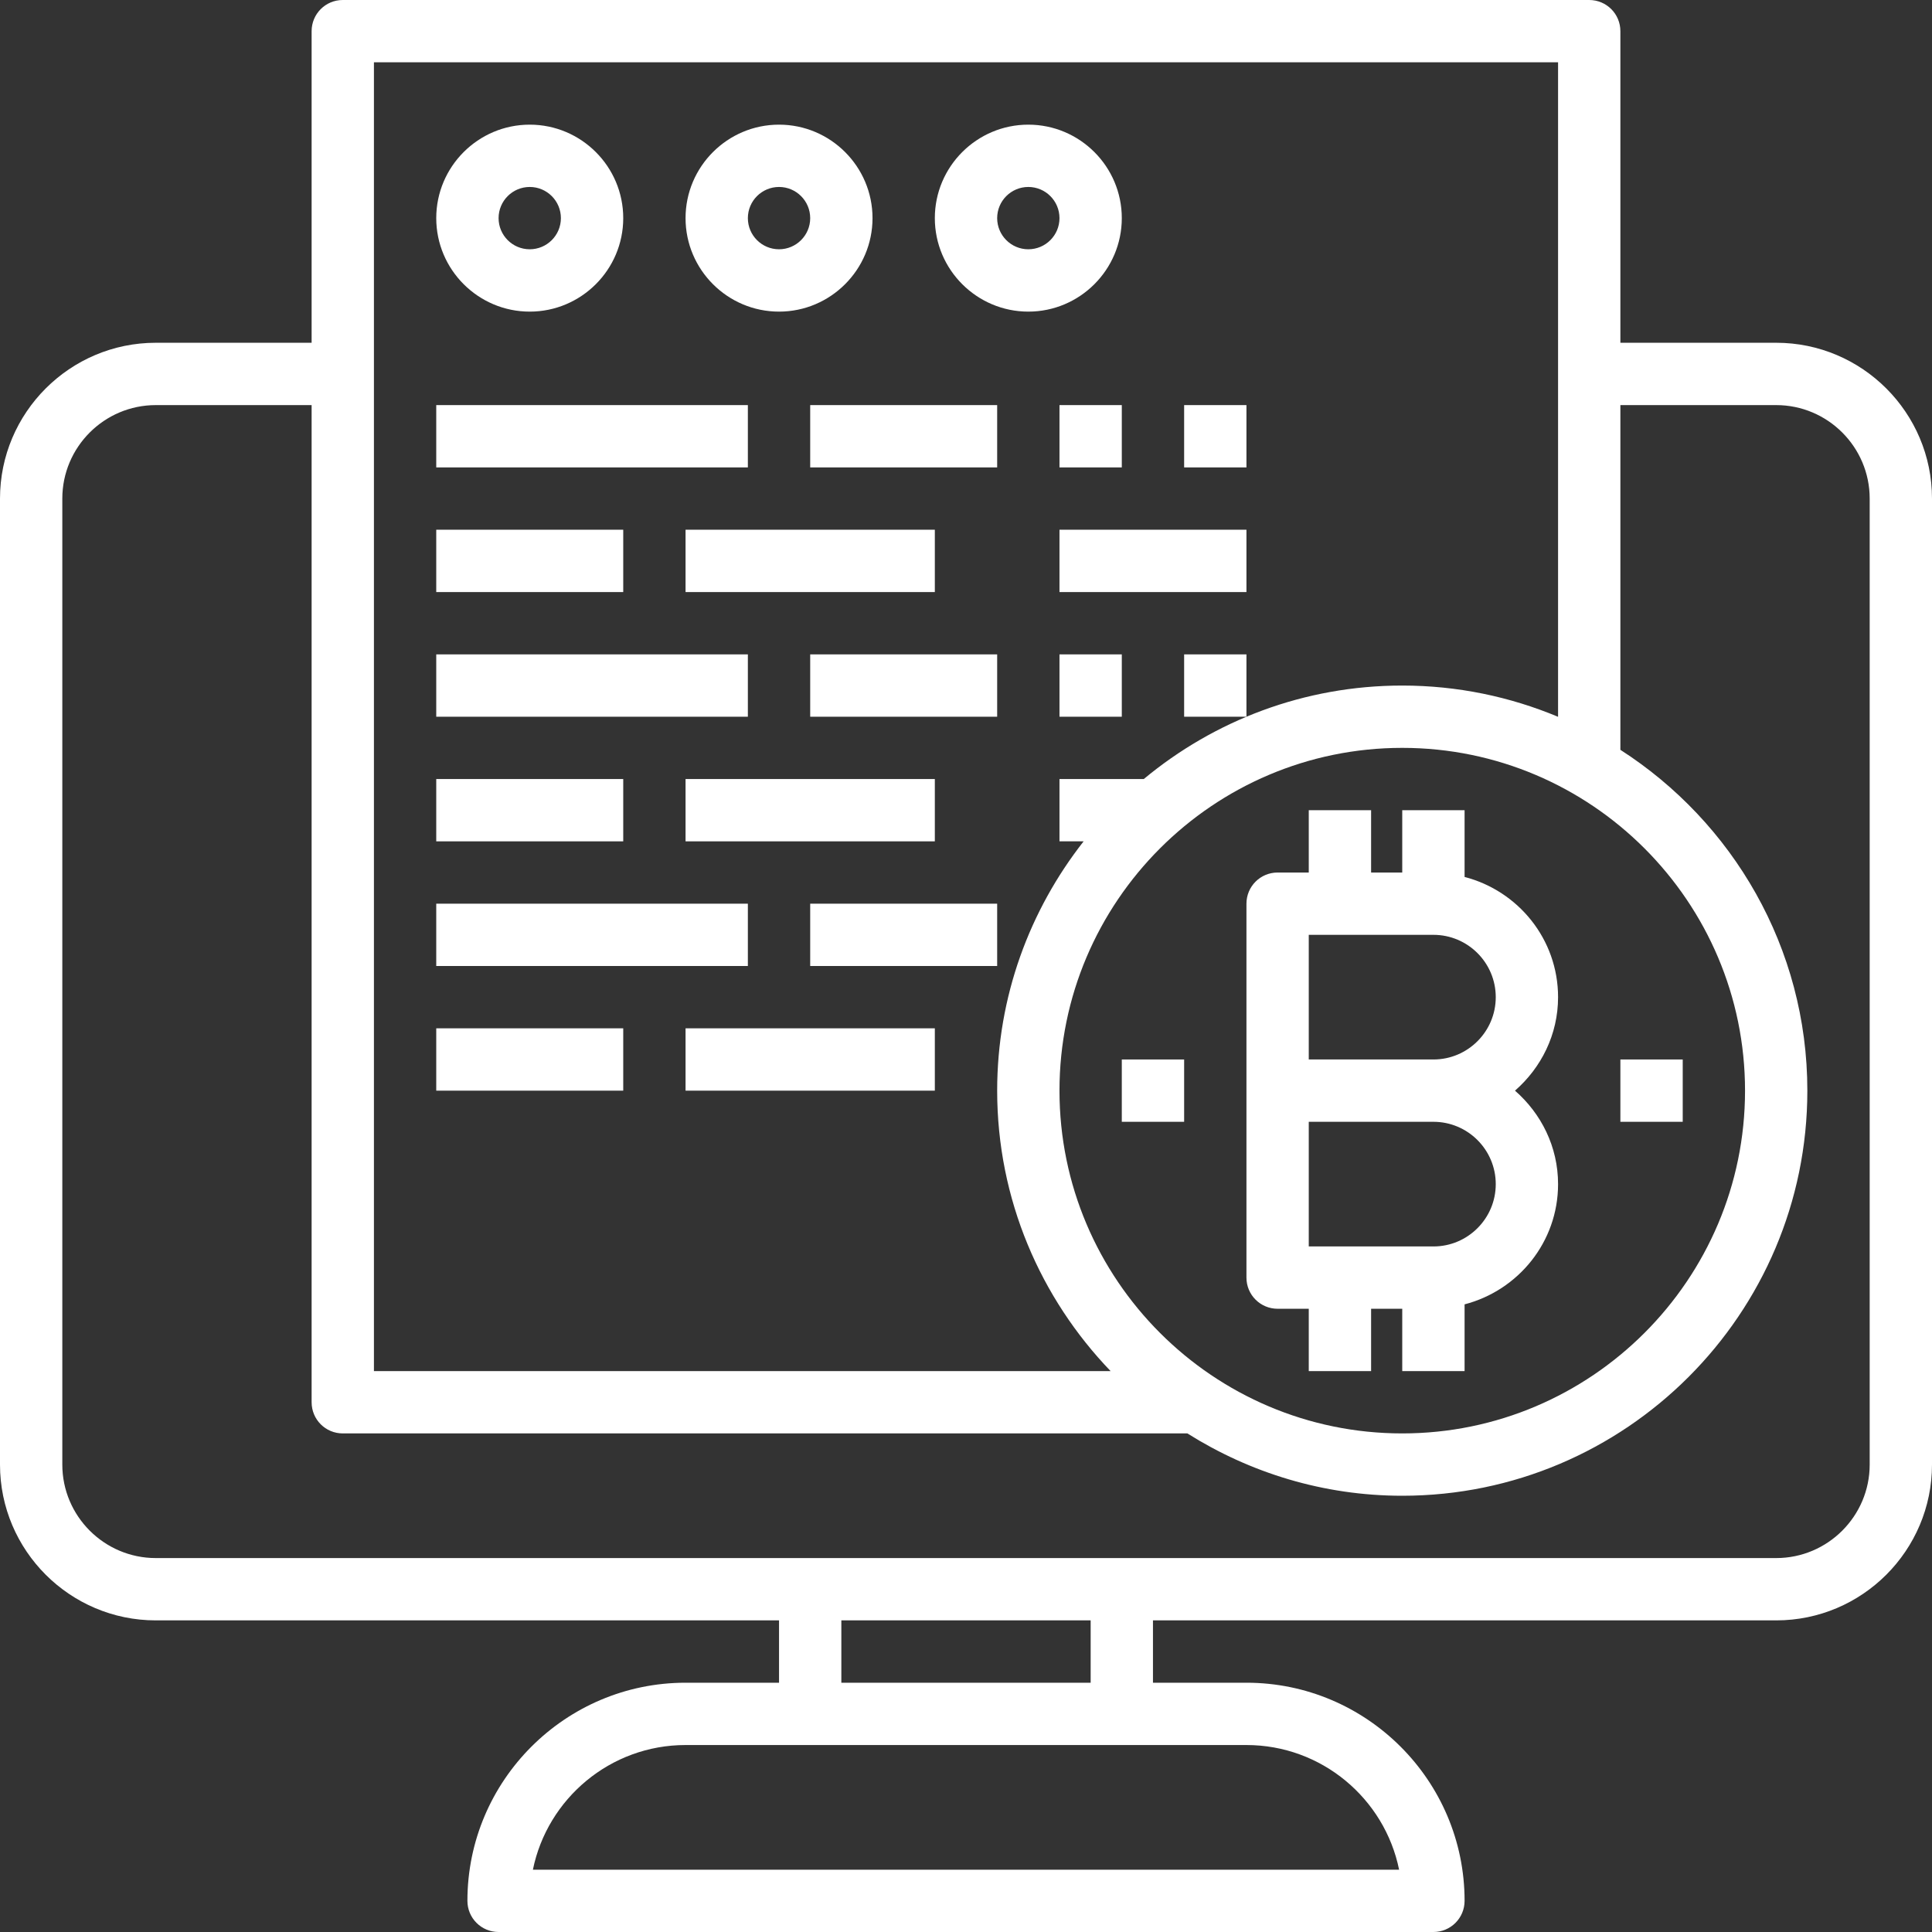 <svg width="75" height="75" viewBox="0 0 75 75" fill="none" xmlns="http://www.w3.org/2000/svg">
<rect x="0" y="0" width="75" height="75" fill="#333333" stroke="none"/>
<path d="M68.952 13.306H62.903V1.21C62.903 0.54 62.363 0 61.694 0H13.306C12.637 0 12.097 0.54 12.097 1.21V13.306H6.048C2.714 13.306 0 16.02 0 19.355V56.855C0 60.19 2.714 62.903 6.048 62.903H30.242V65.323H26.613C21.945 65.323 18.145 69.122 18.145 73.79C18.145 74.46 18.686 75 19.355 75H55.645C56.314 75 56.855 74.46 56.855 73.79C56.855 69.122 53.055 65.323 48.387 65.323H44.758V62.903H68.952C72.287 62.903 75 60.19 75 56.855V19.355C75 16.02 72.287 13.306 68.952 13.306ZM41.129 42.339C41.129 35.002 47.099 29.032 54.435 29.032C61.772 29.032 67.742 35.002 67.742 42.339C67.742 49.675 61.772 55.645 54.435 55.645C47.099 55.645 41.129 49.675 41.129 42.339ZM14.516 2.419H60.484V27.826C58.621 27.047 56.578 26.613 54.435 26.613C50.624 26.613 47.127 27.977 44.401 30.242H41.129V32.661H42.066C39.971 35.334 38.71 38.688 38.71 42.339C38.71 46.564 40.394 50.398 43.114 53.226H14.516V2.419ZM54.313 72.581H20.687C21.249 69.824 23.692 67.742 26.613 67.742H48.387C51.309 67.742 53.752 69.824 54.313 72.581ZM42.339 65.323H32.661V62.903H42.339V65.323ZM72.581 56.855C72.581 58.855 70.952 60.484 68.952 60.484H6.048C4.048 60.484 2.419 58.855 2.419 56.855V19.355C2.419 17.354 4.048 15.726 6.048 15.726H12.097V54.435C12.097 55.105 12.637 55.645 13.306 55.645H46.094C48.515 57.169 51.37 58.065 54.435 58.065C63.106 58.065 70.161 51.01 70.161 42.339C70.161 36.786 67.26 31.908 62.903 29.108V15.726H68.952C70.952 15.726 72.581 17.354 72.581 19.355V56.855Z" fill="white"/>
<path d="M54.435 50.806V53.226H56.855V50.635C58.937 50.094 60.484 48.216 60.484 45.968C60.484 44.515 59.828 43.227 58.812 42.339C59.828 41.451 60.484 40.163 60.484 38.71C60.484 36.461 58.937 34.583 56.855 34.043V31.452H54.435V33.871H53.226V31.452H50.806V33.871H49.597C48.928 33.871 48.387 34.411 48.387 35.081V49.597C48.387 50.266 48.928 50.806 49.597 50.806H50.806V53.226H53.226V50.806H54.435ZM58.065 45.968C58.065 47.302 56.98 48.387 55.645 48.387H50.806V43.548H55.645C56.98 43.548 58.065 44.633 58.065 45.968ZM50.806 36.29H55.645C56.98 36.29 58.065 37.375 58.065 38.71C58.065 40.044 56.98 41.129 55.645 41.129H50.806V36.29Z" fill="white"/>
<path d="M43.548 41.129H45.968V43.548H43.548V41.129Z" fill="white"/>
<path d="M62.903 41.129H65.323V43.548H62.903V41.129Z" fill="white"/>
<path d="M20.564 12.097C22.565 12.097 24.194 10.468 24.194 8.468C24.194 6.467 22.565 4.839 20.564 4.839C18.564 4.839 16.935 6.467 16.935 8.468C16.935 10.468 18.564 12.097 20.564 12.097ZM20.564 7.258C21.232 7.258 21.774 7.8 21.774 8.468C21.774 9.135 21.232 9.677 20.564 9.677C19.897 9.677 19.355 9.135 19.355 8.468C19.355 7.8 19.897 7.258 20.564 7.258Z" fill="white"/>
<path d="M30.242 12.097C32.242 12.097 33.871 10.468 33.871 8.468C33.871 6.467 32.242 4.839 30.242 4.839C28.241 4.839 26.613 6.467 26.613 8.468C26.613 10.468 28.241 12.097 30.242 12.097ZM30.242 7.258C30.909 7.258 31.452 7.8 31.452 8.468C31.452 9.135 30.909 9.677 30.242 9.677C29.575 9.677 29.032 9.135 29.032 8.468C29.032 7.8 29.575 7.258 30.242 7.258Z" fill="white"/>
<path d="M39.919 12.097C41.92 12.097 43.548 10.468 43.548 8.468C43.548 6.467 41.92 4.839 39.919 4.839C37.919 4.839 36.29 6.467 36.29 8.468C36.29 10.468 37.919 12.097 39.919 12.097ZM39.919 7.258C40.587 7.258 41.129 7.8 41.129 8.468C41.129 9.135 40.587 9.677 39.919 9.677C39.252 9.677 38.71 9.135 38.71 8.468C38.71 7.8 39.252 7.258 39.919 7.258Z" fill="white"/>
<path d="M16.935 15.726H29.032V18.145H16.935V15.726Z" fill="white"/>
<path d="M31.452 15.726H38.71V18.145H31.452V15.726Z" fill="white"/>
<path d="M41.129 15.726H43.548V18.145H41.129V15.726Z" fill="white"/>
<path d="M45.968 15.726H48.387V18.145H45.968V15.726Z" fill="white"/>
<path d="M16.935 20.564H24.194V22.984H16.935V20.564Z" fill="white"/>
<path d="M26.613 20.564H36.29V22.984H26.613V20.564Z" fill="white"/>
<path d="M41.129 20.564H48.387V22.984H41.129V20.564Z" fill="white"/>
<path d="M16.935 25.403H29.032V27.823H16.935V25.403Z" fill="white"/>
<path d="M31.452 25.403H38.71V27.823H31.452V25.403Z" fill="white"/>
<path d="M41.129 25.403H43.548V27.823H41.129V25.403Z" fill="white"/>
<path d="M45.968 25.403H48.387V27.823H45.968V25.403Z" fill="white"/>
<path d="M16.935 30.242H24.194V32.661H16.935V30.242Z" fill="white"/>
<path d="M26.613 30.242H36.29V32.661H26.613V30.242Z" fill="white"/>
<path d="M16.935 35.081H29.032V37.5H16.935V35.081Z" fill="white"/>
<path d="M31.452 35.081H38.71V37.5H31.452V35.081Z" fill="white"/>
<path d="M16.935 39.919H24.194V42.339H16.935V39.919Z" fill="white"/>
<path d="M26.613 39.919H36.29V42.339H26.613V39.919Z" fill="white"/>
</svg>

